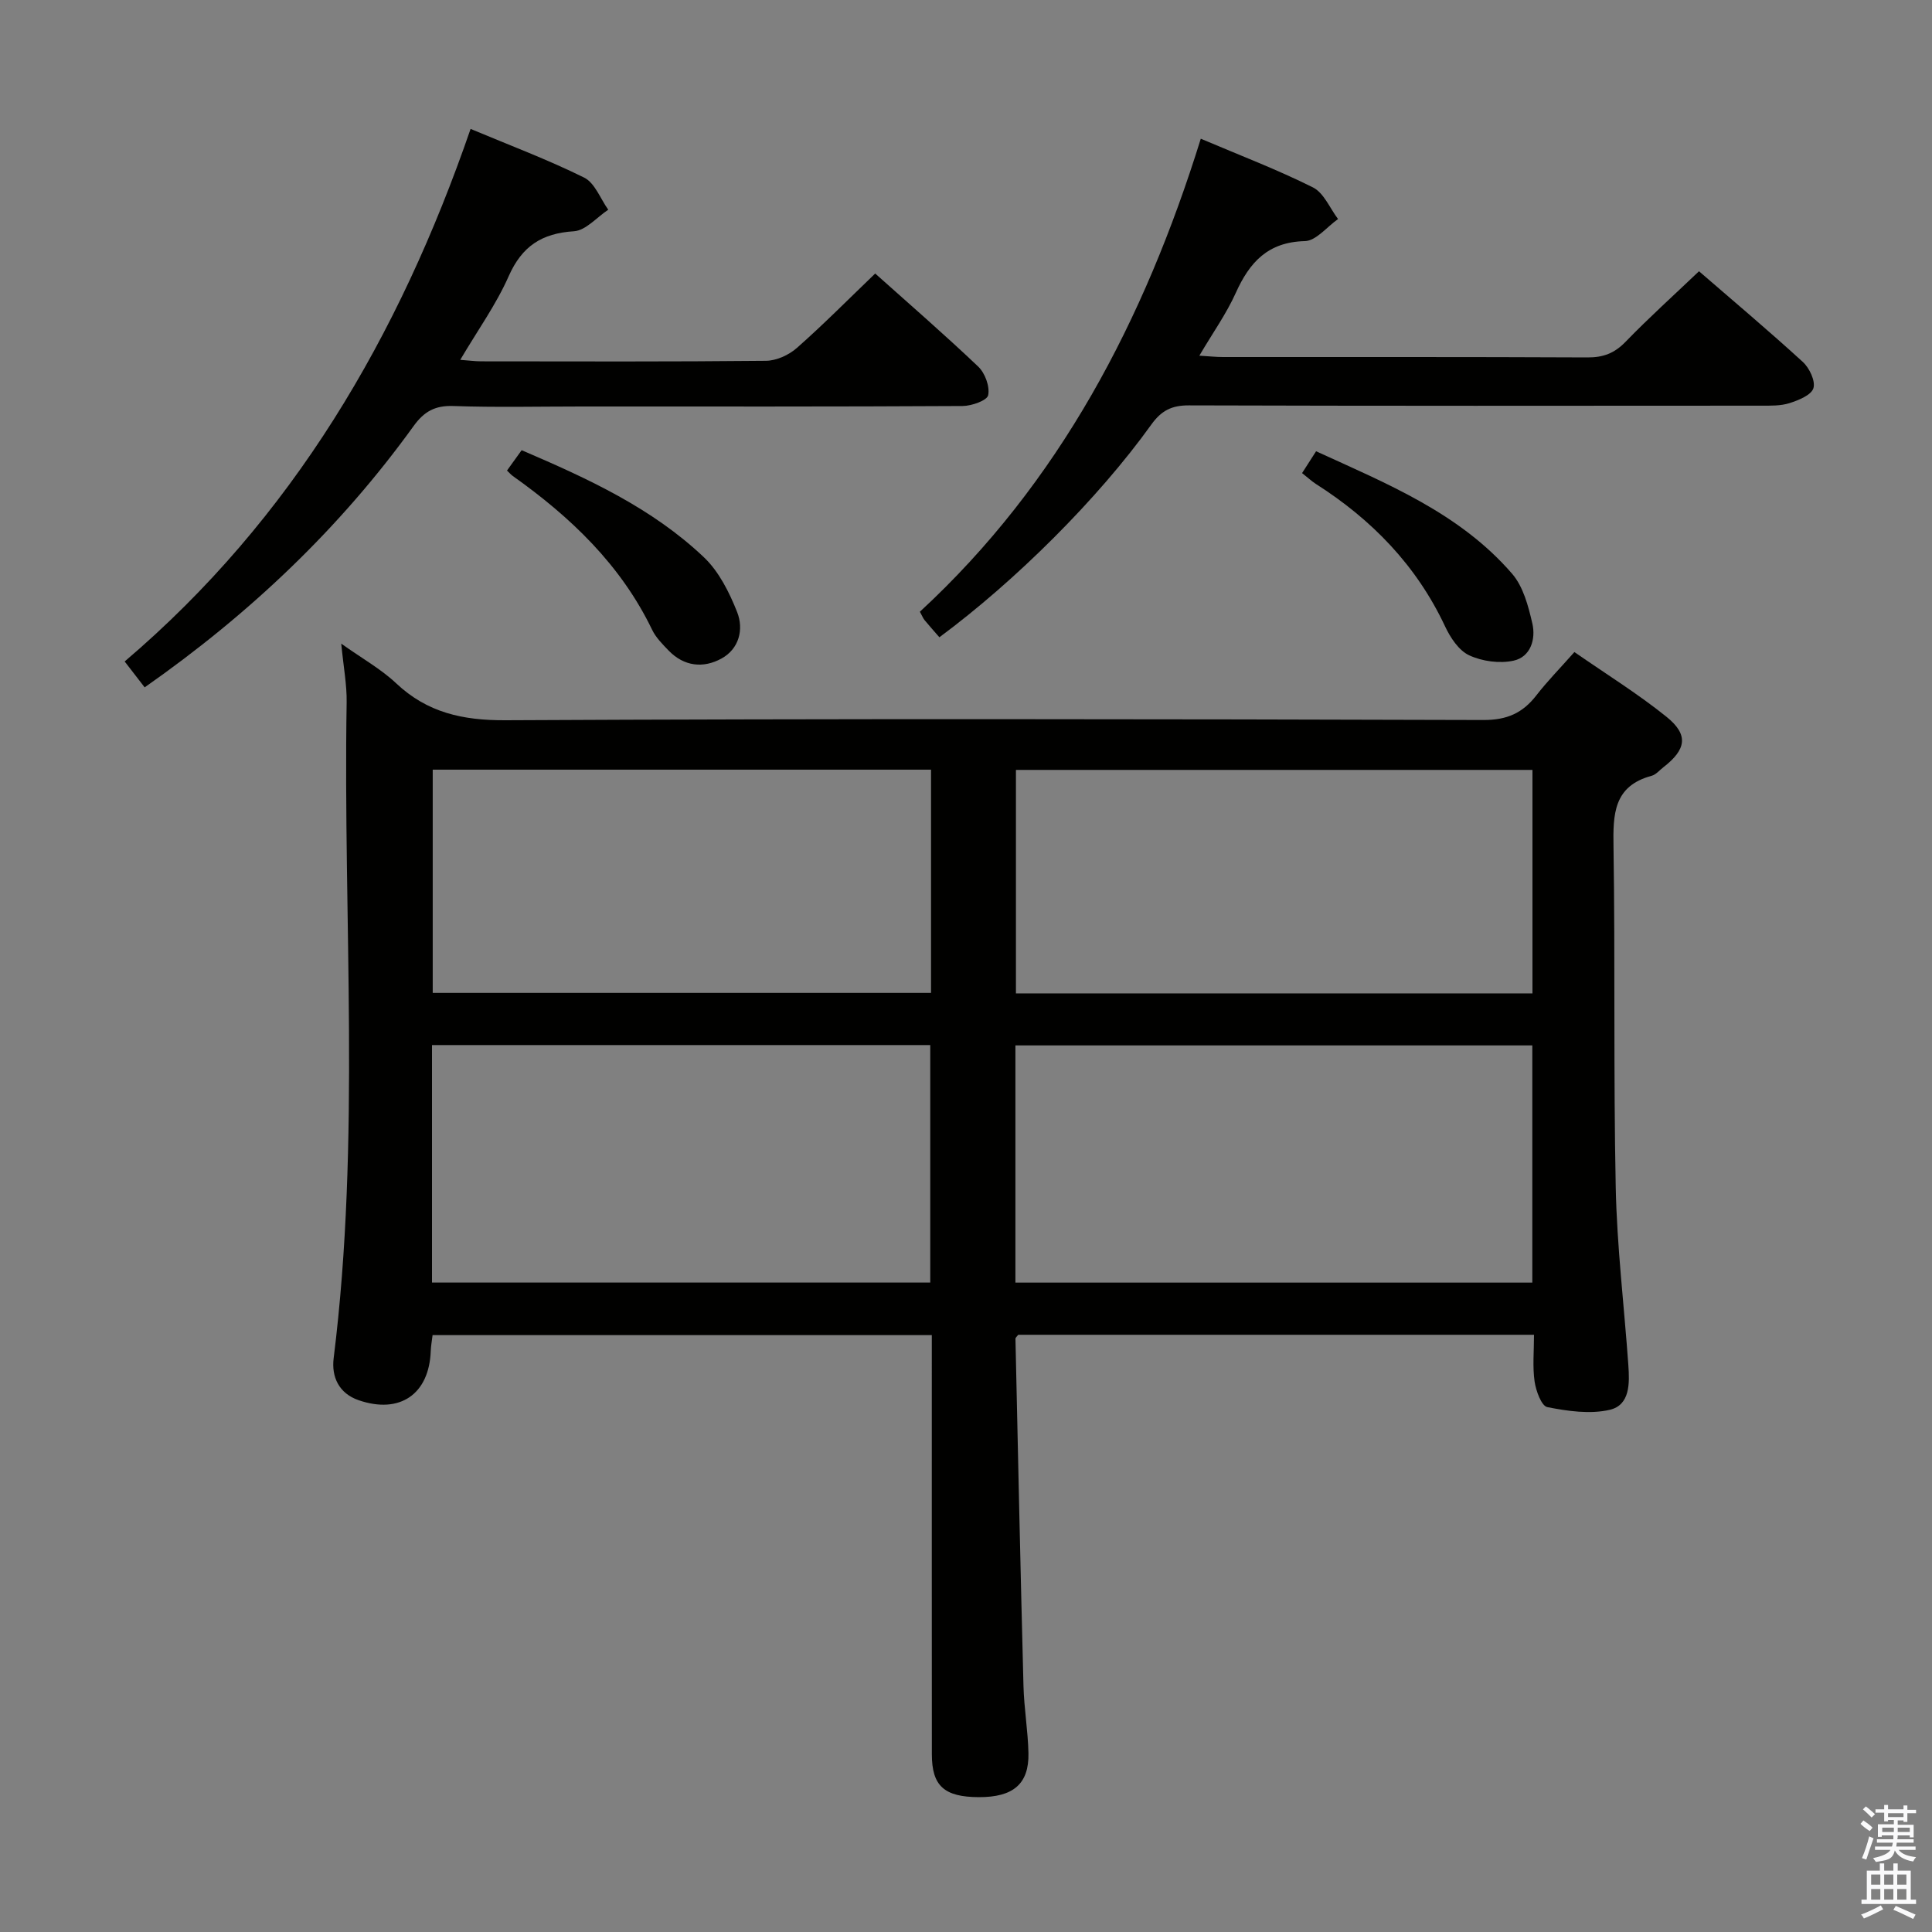 <svg enable-background="new 0 0 400 400" viewBox="0 0 400 400" xmlns="http://www.w3.org/2000/svg"><rect x="0" y="0" width="400" height="400" fill="#808080" stroke="none"/><path d="m385.2 377.6.6-.7c.6.4 1.3.9 1.9 1.5l-.6.7c-.8-.5-1.4-1-1.9-1.5zm.3 7.1c.6-1.4 1.1-2.9 1.5-4.5.3.1.6.3.9.4-.5 1.4-1 2.9-1.5 4.4zm.2-10.1.6-.6c.7.5 1.3 1.1 1.9 1.6l-.7.7c-.6-.6-1.2-1.2-1.8-1.7zm8.4-.8h.8v.9h1.8v.7h-1.8v1.8h-.8v-.3h-1.2v.9h3.3v2.6h-.8v-.4h-2.5c0 .3 0 .6-.1.8h3.4v.7h-3.5c0 .3-.1.6-.1.8h4v.7h-3.5c.7.9 1.9 1.3 3.6 1.5-.2.2-.4.5-.6.9-1.9-.3-3.2-1.1-3.8-2.3-.5 2.1-1.8 2-3.9 2.4-.2-.3-.4-.5-.6-.8 1.9-.4 3.1-.9 3.6-1.7h-3.2v-.7h3.5c.1-.2.1-.5.2-.8h-3.3v-.7h3.4c0-.2 0-.5 0-.8h-2.4v.3h-.8v-2.6h3.3v-.9h-1.2v.3h-.8v-1.8h-1.8v-.7h1.8v-.9h.8v.9h3.2zm-4.4 5.5h2.4c0-.3 0-.6 0-.9h-2.4zm1.2-3.1h3.2v-.8h-3.2zm4.4 2.2h-2.4v.9h2.5v-.9z" fill="#fafafb"/><path d="m389.2 385.8h.9v1.5h1.9v-1.5h.9v1.5h2.7v6h1.1v.9h-11.3v-.9h1.1v-6h2.7zm.2 8.7.5.8c-1.2.6-2.5 1.3-4 1.9-.2-.3-.3-.6-.6-.8 1.6-.6 3-1.3 4.1-1.9zm-2-4.3h1.9v-2.1h-1.9zm0 3.1h1.9v-2.2h-1.9zm2.7-3.1h1.9v-2.1h-1.9zm0 3.1h1.9v-2.2h-1.9zm2.4 1.3c1.4.6 2.7 1.2 4.1 1.8l-.5.9c-1.5-.7-2.8-1.4-4.1-1.9zm2.2-6.5h-1.9v2.1h1.9zm-1.9 5.2h1.9v-2.2h-1.9z" fill="#fafafb"/><g fill="#010100"><path d="m325.96 135c6.63 4.6 13.14 8.63 19.05 13.39 4.65 3.74 4.14 6.77-.65 10.48-.79.61-1.51 1.51-2.41 1.75-7.92 2.13-8 8-7.89 14.72.36 23.49-.02 47 .46 70.48.25 12.27 1.74 24.52 2.61 36.79.26 3.74.4 8.29-3.86 9.28-4.08.94-8.7.27-12.91-.56-1.22-.24-2.36-3.38-2.64-5.32-.44-3.07-.12-6.25-.12-9.66-36 0-71.41 0-106.79 0-.22.32-.58.58-.57.84.52 23.95 1.04 47.91 1.66 71.86.12 4.65.93 9.28 1.03 13.93.13 6.37-3.16 9.13-10.29 9.1-7.15-.03-9.71-2.32-9.71-8.88-.02-27-.01-54-.01-81 0-1.81 0-3.62 0-5.78-34.59 0-68.82 0-103.36 0-.13 1.11-.34 2.21-.38 3.32-.33 8.91-6.39 13.09-14.92 10.16-4.1-1.41-5.66-4.83-5.18-8.7 5.63-45.17 1.94-90.51 2.69-135.77.06-3.61-.64-7.24-1.12-12.17 4.38 3.11 8.24 5.26 11.36 8.2 6.47 6.1 13.8 7.7 22.64 7.66 67.5-.34 134.99-.25 202.49-.05 4.9.01 8.13-1.46 10.96-5.12 2.23-2.88 4.81-5.5 7.86-8.95zm-115.73 130.55h107.02c0-16.61 0-32.85 0-49.11-35.84 0-71.35 0-107.02 0zm-120.79-.01h103.16c0-16.62 0-32.84 0-49.17-34.52 0-68.72 0-103.16 0zm227.84-59.87c0-15.64 0-30.87 0-46.27-35.81 0-71.31 0-106.94 0v46.27zm-124.52-46.32c-34.64 0-68.83 0-103.17 0v46.22h103.17c0-15.47 0-30.58 0-46.22z"/><path d="m29.95 142.31c-1.42-1.84-2.61-3.39-4.14-5.36 34.76-29.58 56.82-67.33 71.62-110.26 8.03 3.37 15.96 6.34 23.51 10.08 2.22 1.1 3.36 4.37 4.99 6.65-2.36 1.56-4.65 4.3-7.1 4.46-6.68.42-10.77 3.1-13.52 9.32-2.58 5.85-6.4 11.16-10.02 17.3 1.86.14 3.1.31 4.33.31 19.65.02 39.31.09 58.96-.11 2.16-.02 4.73-1.19 6.39-2.65 5.49-4.84 10.65-10.06 16.23-15.42 6.84 6.12 14.24 12.53 21.33 19.27 1.41 1.34 2.43 4.12 2.06 5.92-.22 1.1-3.43 2.23-5.31 2.24-26.32.15-52.63.1-78.95.1-8.83 0-17.66.21-26.48-.1-3.78-.13-6.04 1.13-8.22 4.15-15.24 21.13-33.86 38.82-55.68 54.1z"/><path d="m194.49 131.94c-1.1-1.27-2.1-2.38-3.05-3.53-.31-.37-.49-.85-.99-1.76 28.91-26.68 46.47-60.37 58.16-97.93 8.09 3.44 15.84 6.39 23.22 10.08 2.26 1.13 3.5 4.31 5.2 6.55-2.29 1.6-4.55 4.52-6.88 4.57-7.64.19-11.43 4.36-14.29 10.71-1.95 4.34-4.77 8.28-7.55 13.01 2.1.13 3.49.28 4.88.28 25.16.01 50.32-.04 75.49.08 3.24.02 5.57-.86 7.85-3.21 4.84-5 10.02-9.66 15.23-14.63 7 6.06 14.38 12.27 21.49 18.77 1.37 1.25 2.65 3.95 2.2 5.44-.44 1.43-3.07 2.49-4.94 3.09-1.84.59-3.92.53-5.9.53-39.49.03-78.99.06-118.48-.06-3.53-.01-5.67 1.06-7.76 3.97-11.03 15.38-28.15 32.39-43.88 44.04z"/><path d="m104.97 97.42c.97-1.34 1.91-2.66 3.03-4.21 13.69 5.86 27 11.97 37.76 22.19 3.1 2.95 5.25 7.26 6.86 11.33 1.4 3.55.42 7.6-3.24 9.61-3.77 2.07-7.76 1.65-10.96-1.66-1.26-1.31-2.63-2.68-3.4-4.28-6.49-13.47-16.89-23.36-28.85-31.85-.39-.28-.71-.67-1.2-1.13z"/><path d="m269.58 97.95c1-1.56 1.78-2.78 2.9-4.52 14.75 6.75 29.73 12.8 40.58 25.35 2.32 2.68 3.37 6.72 4.2 10.32.74 3.22-.36 6.91-3.88 7.68-2.9.64-6.5.15-9.21-1.11-2.15-1-3.9-3.67-4.99-6-5.92-12.61-15.17-22.11-26.78-29.5-.83-.54-1.56-1.23-2.82-2.22z"/></g></svg>